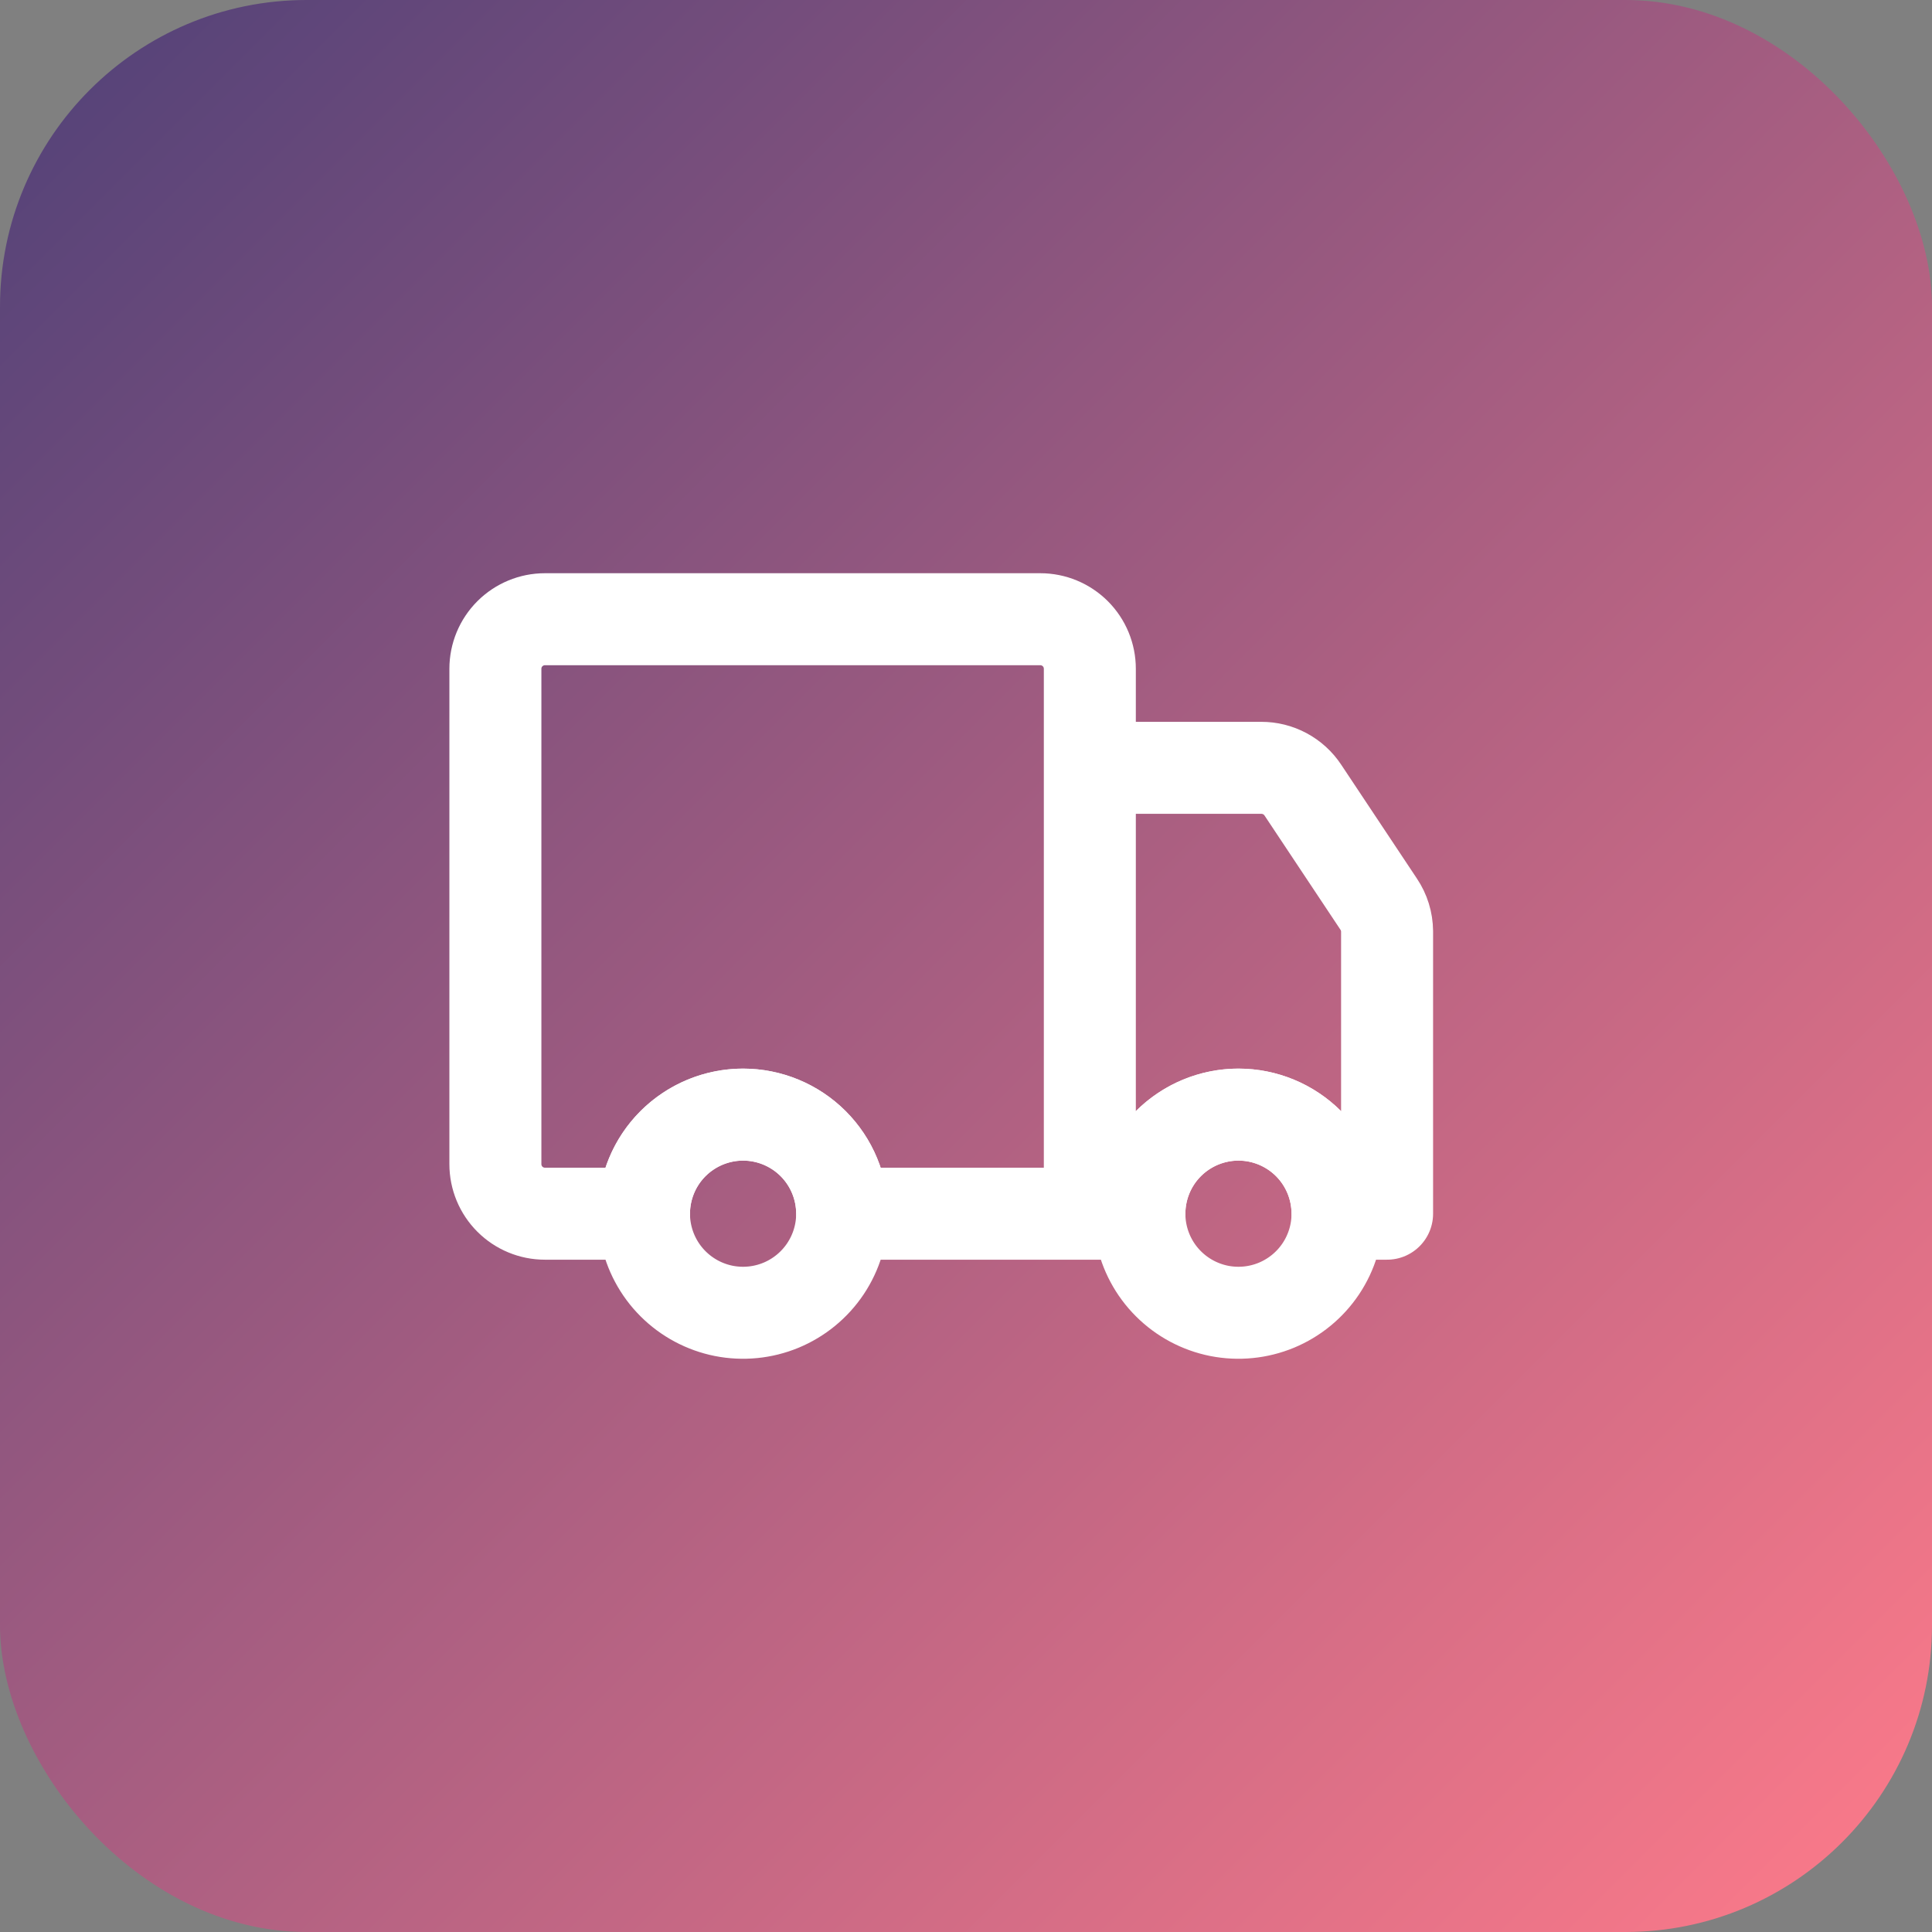 <svg width="63" height="63" viewBox="0 0 63 63" fill="none" xmlns="http://www.w3.org/2000/svg">
<rect x="0" y="0" width="63" height="63" fill="#808080" stroke="none"/>
<rect width="63" height="63" rx="10" fill="url(#paint0_linear_0_376)"/>
<path d="M27.462 39.577C27.462 40.216 27.272 40.84 26.917 41.372C26.562 41.903 26.057 42.317 25.467 42.562C24.877 42.806 24.227 42.87 23.6 42.746C22.974 42.621 22.398 42.313 21.946 41.861C21.494 41.41 21.187 40.834 21.062 40.207C20.937 39.581 21.001 38.931 21.246 38.34C21.49 37.75 21.904 37.246 22.436 36.891C22.967 36.536 23.592 36.346 24.231 36.346C25.088 36.346 25.909 36.687 26.515 37.292C27.121 37.898 27.462 38.72 27.462 39.577ZM40.385 36.346C39.746 36.346 39.121 36.536 38.59 36.891C38.058 37.246 37.644 37.75 37.4 38.34C37.155 38.931 37.091 39.581 37.216 40.207C37.341 40.834 37.648 41.41 38.1 41.861C38.552 42.313 39.128 42.621 39.754 42.746C40.381 42.87 41.031 42.806 41.621 42.562C42.211 42.317 42.716 41.903 43.071 41.372C43.426 40.84 43.615 40.216 43.615 39.577C43.615 38.72 43.275 37.898 42.669 37.292C42.063 36.687 41.241 36.346 40.385 36.346Z" stroke="white" stroke-width="3" stroke-linecap="round" stroke-linejoin="round"/>
<path d="M35.538 21.808V39.577H27.462C27.462 38.72 27.121 37.898 26.515 37.292C25.909 36.687 25.088 36.346 24.231 36.346C23.374 36.346 22.552 36.687 21.946 37.292C21.34 37.898 21 38.72 21 39.577H17.769C17.341 39.577 16.93 39.407 16.627 39.104C16.324 38.801 16.154 38.39 16.154 37.962V21.808C16.154 21.379 16.324 20.968 16.627 20.665C16.93 20.363 17.341 20.192 17.769 20.192H33.923C34.352 20.192 34.762 20.363 35.065 20.665C35.368 20.968 35.538 21.379 35.538 21.808ZM44.956 29.481L42.485 25.765C42.337 25.541 42.135 25.357 41.898 25.23C41.661 25.103 41.397 25.037 41.128 25.038H35.538V39.577H37.154C37.154 38.72 37.494 37.898 38.1 37.292C38.706 36.687 39.528 36.346 40.385 36.346C41.242 36.346 42.063 36.687 42.669 37.292C43.275 37.898 43.615 38.72 43.615 39.577H45.231V30.369C45.228 30.052 45.133 29.744 44.956 29.481Z" stroke="white" stroke-width="3" stroke-linecap="round" stroke-linejoin="round"/>
<defs>
<linearGradient id="paint0_linear_0_376" x1="0" y1="0" x2="63" y2="63" gradientUnits="userSpaceOnUse">
<stop stop-color="#504178"/>
<stop offset="1" stop-color="#FF7B8A"/>
</linearGradient>
</defs>
</svg>
